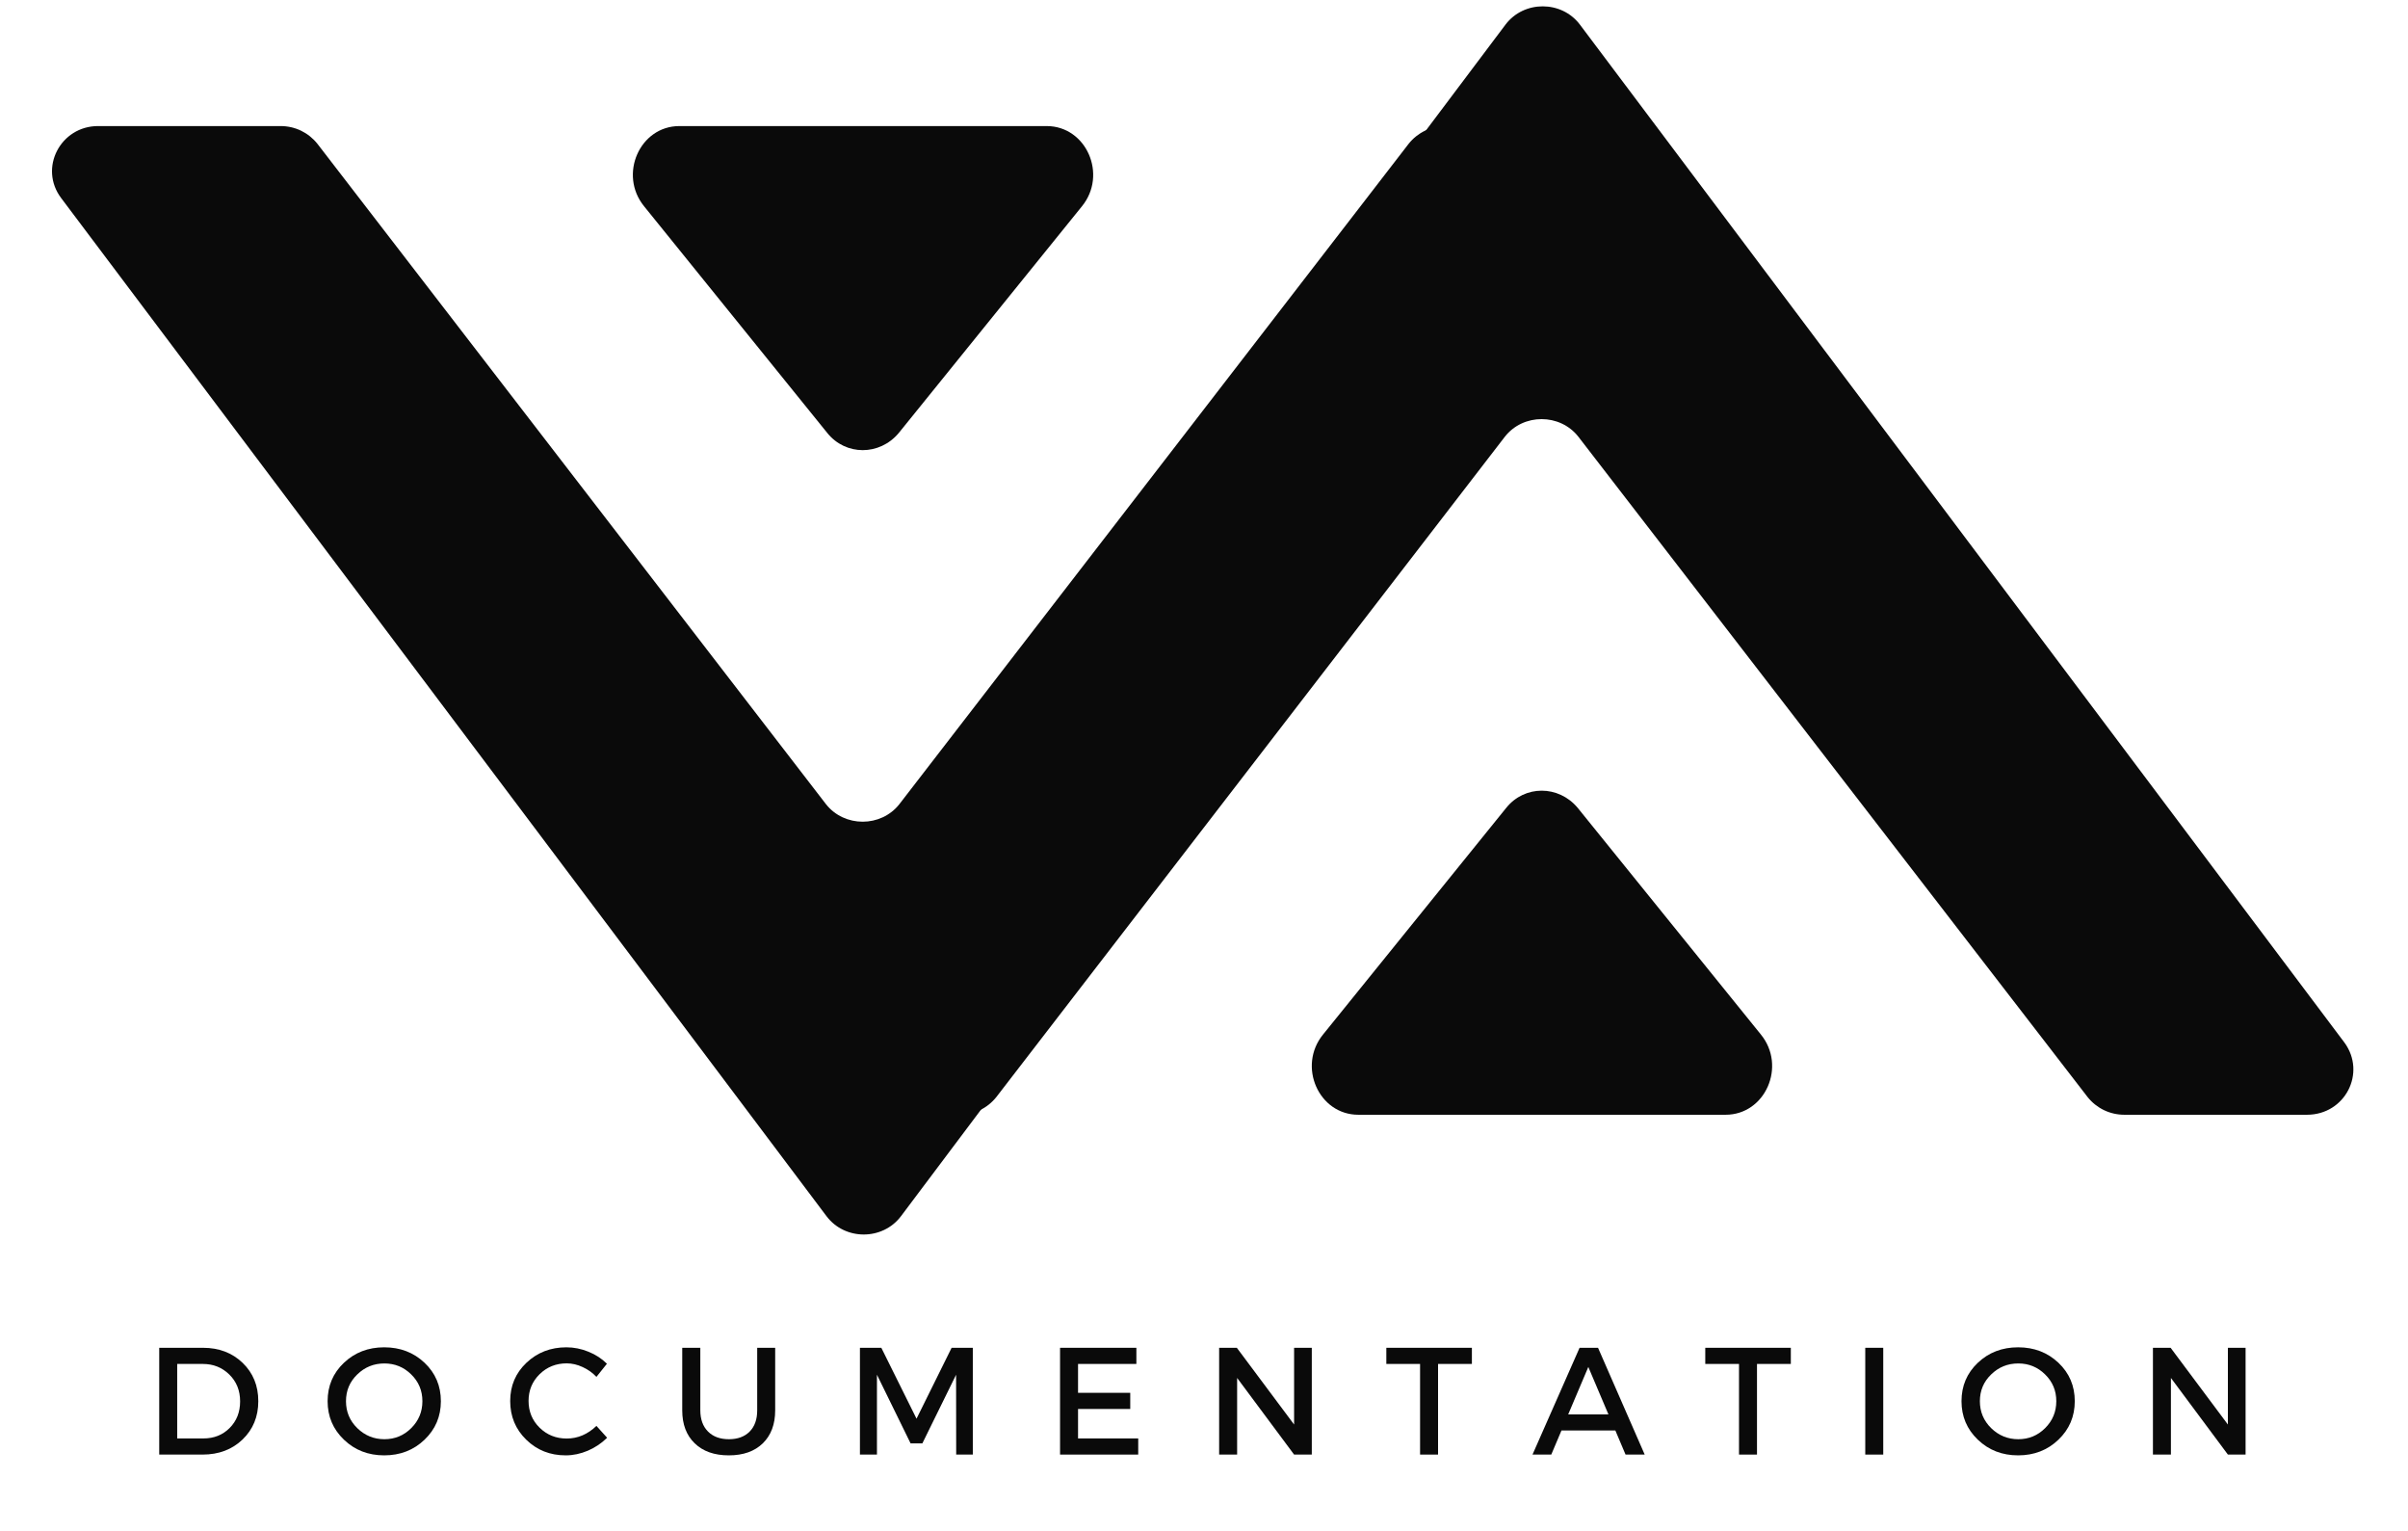 <svg xmlns="http://www.w3.org/2000/svg" xmlns:xlink="http://www.w3.org/1999/xlink" width="516" zoomAndPan="magnify" viewBox="0 0 386.88 246" height="328" preserveAspectRatio="xMidYMid meet" version="1.0"><defs><g/><clipPath id="3b488e4012"><path d="M 117 1 L 379 1 L 379 179.102 L 117 179.102 Z M 117 1 " clip-rule="nonzero"/></clipPath><clipPath id="1668cbcc37"><path d="M 210 127 L 285 127 L 285 179.102 L 210 179.102 Z M 210 127 " clip-rule="nonzero"/></clipPath><clipPath id="a4333d683f"><path d="M 8 20.254 L 270 20.254 L 270 199 L 8 199 Z M 8 20.254 " clip-rule="nonzero"/></clipPath><clipPath id="d8638d15e0"><path d="M 101 20.254 L 176 20.254 L 176 73 L 101 73 Z M 101 20.254 " clip-rule="nonzero"/></clipPath></defs><g fill="#0a0a0a" fill-opacity="1"><g transform="translate(23.28, 233.699)"><g><path d="M 2.25 -17.156 L 9.297 -17.156 C 11.859 -17.156 13.977 -16.348 15.656 -14.734 C 17.332 -13.117 18.172 -11.066 18.172 -8.578 C 18.172 -6.098 17.328 -4.047 15.641 -2.422 C 13.953 -0.805 11.812 0 9.219 0 L 2.25 0 Z M 5.141 -14.562 L 5.141 -2.594 L 9.359 -2.594 C 11.047 -2.594 12.445 -3.148 13.562 -4.266 C 14.688 -5.391 15.25 -6.816 15.25 -8.547 C 15.25 -10.285 14.672 -11.723 13.516 -12.859 C 12.367 -13.992 10.945 -14.562 9.25 -14.562 Z M 5.141 -14.562 "/></g></g></g><g fill="#0a0a0a" fill-opacity="1"><g transform="translate(51.764, 233.699)"><g><path d="M 3.453 -14.75 C 5.203 -16.406 7.359 -17.234 9.922 -17.234 C 12.492 -17.234 14.656 -16.406 16.406 -14.75 C 18.156 -13.094 19.031 -11.035 19.031 -8.578 C 19.031 -6.129 18.156 -4.066 16.406 -2.391 C 14.656 -0.711 12.492 0.125 9.922 0.125 C 7.359 0.125 5.203 -0.711 3.453 -2.391 C 1.703 -4.066 0.828 -6.129 0.828 -8.578 C 0.828 -11.035 1.703 -13.094 3.453 -14.75 Z M 9.953 -14.641 C 8.254 -14.641 6.801 -14.051 5.594 -12.875 C 4.383 -11.707 3.781 -10.273 3.781 -8.578 C 3.781 -6.879 4.383 -5.438 5.594 -4.25 C 6.812 -3.062 8.266 -2.469 9.953 -2.469 C 11.641 -2.469 13.078 -3.062 14.266 -4.25 C 15.461 -5.438 16.062 -6.879 16.062 -8.578 C 16.062 -10.273 15.461 -11.707 14.266 -12.875 C 13.078 -14.051 11.641 -14.641 9.953 -14.641 Z M 9.953 -14.641 "/></g></g></g><g fill="#0a0a0a" fill-opacity="1"><g transform="translate(81.107, 233.699)"><g><path d="M 9.859 -17.234 C 11.066 -17.234 12.242 -17 13.391 -16.531 C 14.547 -16.07 15.539 -15.426 16.375 -14.594 L 14.688 -12.484 C 14.062 -13.148 13.32 -13.676 12.469 -14.062 C 11.625 -14.457 10.77 -14.656 9.906 -14.656 C 8.188 -14.656 6.734 -14.07 5.547 -12.906 C 4.367 -11.738 3.781 -10.312 3.781 -8.625 C 3.781 -6.926 4.367 -5.492 5.547 -4.328 C 6.734 -3.16 8.188 -2.578 9.906 -2.578 C 11.688 -2.578 13.281 -3.254 14.688 -4.609 L 16.406 -2.703 C 15.52 -1.828 14.488 -1.133 13.312 -0.625 C 12.133 -0.125 10.945 0.125 9.75 0.125 C 7.238 0.125 5.125 -0.711 3.406 -2.391 C 1.688 -4.066 0.828 -6.141 0.828 -8.609 C 0.828 -11.047 1.695 -13.094 3.438 -14.75 C 5.188 -16.406 7.328 -17.234 9.859 -17.234 Z M 9.859 -17.234 "/></g></g></g><g fill="#0a0a0a" fill-opacity="1"><g transform="translate(107.679, 233.699)"><g><path d="M 16.844 -17.156 L 16.844 -7.109 C 16.844 -4.867 16.18 -3.102 14.859 -1.812 C 13.535 -0.52 11.711 0.125 9.391 0.125 C 7.066 0.125 5.238 -0.52 3.906 -1.812 C 2.57 -3.102 1.906 -4.867 1.906 -7.109 L 1.906 -17.156 L 4.812 -17.156 L 4.812 -7.109 C 4.812 -5.672 5.223 -4.535 6.047 -3.703 C 6.867 -2.879 7.988 -2.469 9.406 -2.469 C 10.812 -2.469 11.922 -2.875 12.734 -3.688 C 13.547 -4.508 13.953 -5.648 13.953 -7.109 L 13.953 -17.156 Z M 16.844 -17.156 "/></g></g></g><g fill="#0a0a0a" fill-opacity="1"><g transform="translate(135.894, 233.699)"><g><path d="M 20.391 0 L 17.719 0 L 17.703 -12.828 L 12.281 -1.797 L 10.391 -1.797 L 4.984 -12.828 L 4.984 0 L 2.25 0 L 2.25 -17.156 L 5.688 -17.156 L 11.344 -5.766 L 16.984 -17.156 L 20.391 -17.156 Z M 20.391 0 "/></g></g></g><g fill="#0a0a0a" fill-opacity="1"><g transform="translate(168.056, 233.699)"><g><path d="M 14.516 -14.562 L 5.141 -14.562 L 5.141 -9.922 L 13.531 -9.922 L 13.531 -7.328 L 5.141 -7.328 L 5.141 -2.594 L 14.812 -2.594 L 14.812 0 L 2.25 0 L 2.25 -17.156 L 14.516 -17.156 Z M 14.516 -14.562 "/></g></g></g><g fill="#0a0a0a" fill-opacity="1"><g transform="translate(193.623, 233.699)"><g><path d="M 17.141 0 L 14.297 0 L 5.141 -12.312 L 5.141 0 L 2.25 0 L 2.25 -17.156 L 5.094 -17.156 L 14.297 -4.828 L 14.297 -17.156 L 17.141 -17.156 Z M 17.141 0 "/></g></g></g><g fill="#0a0a0a" fill-opacity="1"><g transform="translate(222.525, 233.699)"><g><path d="M 13.969 -14.562 L 8.531 -14.562 L 8.531 0 L 5.641 0 L 5.641 -14.562 L 0.219 -14.562 L 0.219 -17.156 L 13.969 -17.156 Z M 13.969 -14.562 "/></g></g></g><g fill="#0a0a0a" fill-opacity="1"><g transform="translate(246.205, 233.699)"><g><path d="M 13.344 -3.875 L 4.688 -3.875 L 3.047 0 L 0.031 0 L 7.594 -17.156 L 10.562 -17.156 L 18.062 0 L 14.984 0 Z M 12.234 -6.453 L 9 -14.078 L 5.766 -6.453 Z M 12.234 -6.453 "/></g></g></g><g fill="#0a0a0a" fill-opacity="1"><g transform="translate(273.783, 233.699)"><g><path d="M 13.969 -14.562 L 8.531 -14.562 L 8.531 0 L 5.641 0 L 5.641 -14.562 L 0.219 -14.562 L 0.219 -17.156 L 13.969 -17.156 Z M 13.969 -14.562 "/></g></g></g><g fill="#0a0a0a" fill-opacity="1"><g transform="translate(297.463, 233.699)"><g><path d="M 5.141 0 L 2.25 0 L 2.25 -17.156 L 5.141 -17.156 Z M 5.141 0 "/></g></g></g><g fill="#0a0a0a" fill-opacity="1"><g transform="translate(314.354, 233.699)"><g><path d="M 3.453 -14.75 C 5.203 -16.406 7.359 -17.234 9.922 -17.234 C 12.492 -17.234 14.656 -16.406 16.406 -14.75 C 18.156 -13.094 19.031 -11.035 19.031 -8.578 C 19.031 -6.129 18.156 -4.066 16.406 -2.391 C 14.656 -0.711 12.492 0.125 9.922 0.125 C 7.359 0.125 5.203 -0.711 3.453 -2.391 C 1.703 -4.066 0.828 -6.129 0.828 -8.578 C 0.828 -11.035 1.703 -13.094 3.453 -14.75 Z M 9.953 -14.641 C 8.254 -14.641 6.801 -14.051 5.594 -12.875 C 4.383 -11.707 3.781 -10.273 3.781 -8.578 C 3.781 -6.879 4.383 -5.438 5.594 -4.25 C 6.812 -3.062 8.266 -2.469 9.953 -2.469 C 11.641 -2.469 13.078 -3.062 14.266 -4.25 C 15.461 -5.438 16.062 -6.879 16.062 -8.578 C 16.062 -10.273 15.461 -11.707 14.266 -12.875 C 13.078 -14.051 11.641 -14.641 9.953 -14.641 Z M 9.953 -14.641 "/></g></g></g><g fill="#0a0a0a" fill-opacity="1"><g transform="translate(343.697, 233.699)"><g><path d="M 17.141 0 L 14.297 0 L 5.141 -12.312 L 5.141 0 L 2.25 0 L 2.25 -17.156 L 5.094 -17.156 L 14.297 -4.828 L 14.297 -17.156 L 17.141 -17.156 Z M 17.141 0 "/></g></g></g><g clip-path="url(#3b488e4012)"><path fill="#0a0a0a" d="M 370.699 179.102 L 341.367 179.102 C 339.004 179.102 336.875 178.039 335.453 176.266 L 253.613 70.176 C 250.656 66.391 244.742 66.391 241.785 70.176 L 160.059 176.266 C 158.641 178.039 156.512 179.102 154.148 179.102 L 124.816 179.102 C 118.785 179.102 115.234 172.363 118.902 167.512 L 241.902 3.945 C 244.859 0.043 250.891 0.043 253.848 3.945 L 376.73 167.512 C 380.277 172.363 376.848 179.102 370.699 179.102 Z M 370.699 179.102 " fill-opacity="1" fill-rule="nonzero"/></g><g clip-path="url(#1668cbcc37)"><path fill="#0a0a0a" d="M 277.266 179.102 L 218.25 179.102 C 211.863 179.102 208.434 171.297 212.57 166.211 L 242.02 129.785 C 244.977 126.117 250.418 126.117 253.492 129.785 L 282.941 166.211 C 287.082 171.297 283.652 179.102 277.266 179.102 Z M 277.266 179.102 " fill-opacity="1" fill-rule="nonzero"/></g><g clip-path="url(#a4333d683f)"><path fill="#0a0a0a" d="M 261.582 20.254 L 232.25 20.254 C 229.887 20.254 227.758 21.32 226.336 23.094 L 144.496 129.18 C 141.539 132.965 135.625 132.965 132.668 129.18 L 50.945 23.094 C 49.523 21.32 47.395 20.254 45.031 20.254 L 15.699 20.254 C 9.668 20.254 6.121 26.996 9.785 31.844 L 132.785 195.414 C 135.742 199.316 141.773 199.316 144.73 195.414 L 267.613 31.844 C 271.16 26.996 267.73 20.254 261.582 20.254 Z M 261.582 20.254 " fill-opacity="1" fill-rule="nonzero"/></g><g clip-path="url(#d8638d15e0)"><path fill="#0a0a0a" d="M 168.148 20.254 L 109.133 20.254 C 102.746 20.254 99.316 28.062 103.457 33.145 L 132.906 69.574 C 135.859 73.238 141.301 73.238 144.375 69.574 L 173.824 33.145 C 177.965 28.062 174.535 20.254 168.148 20.254 Z M 168.148 20.254 " fill-opacity="1" fill-rule="nonzero"/></g></svg>